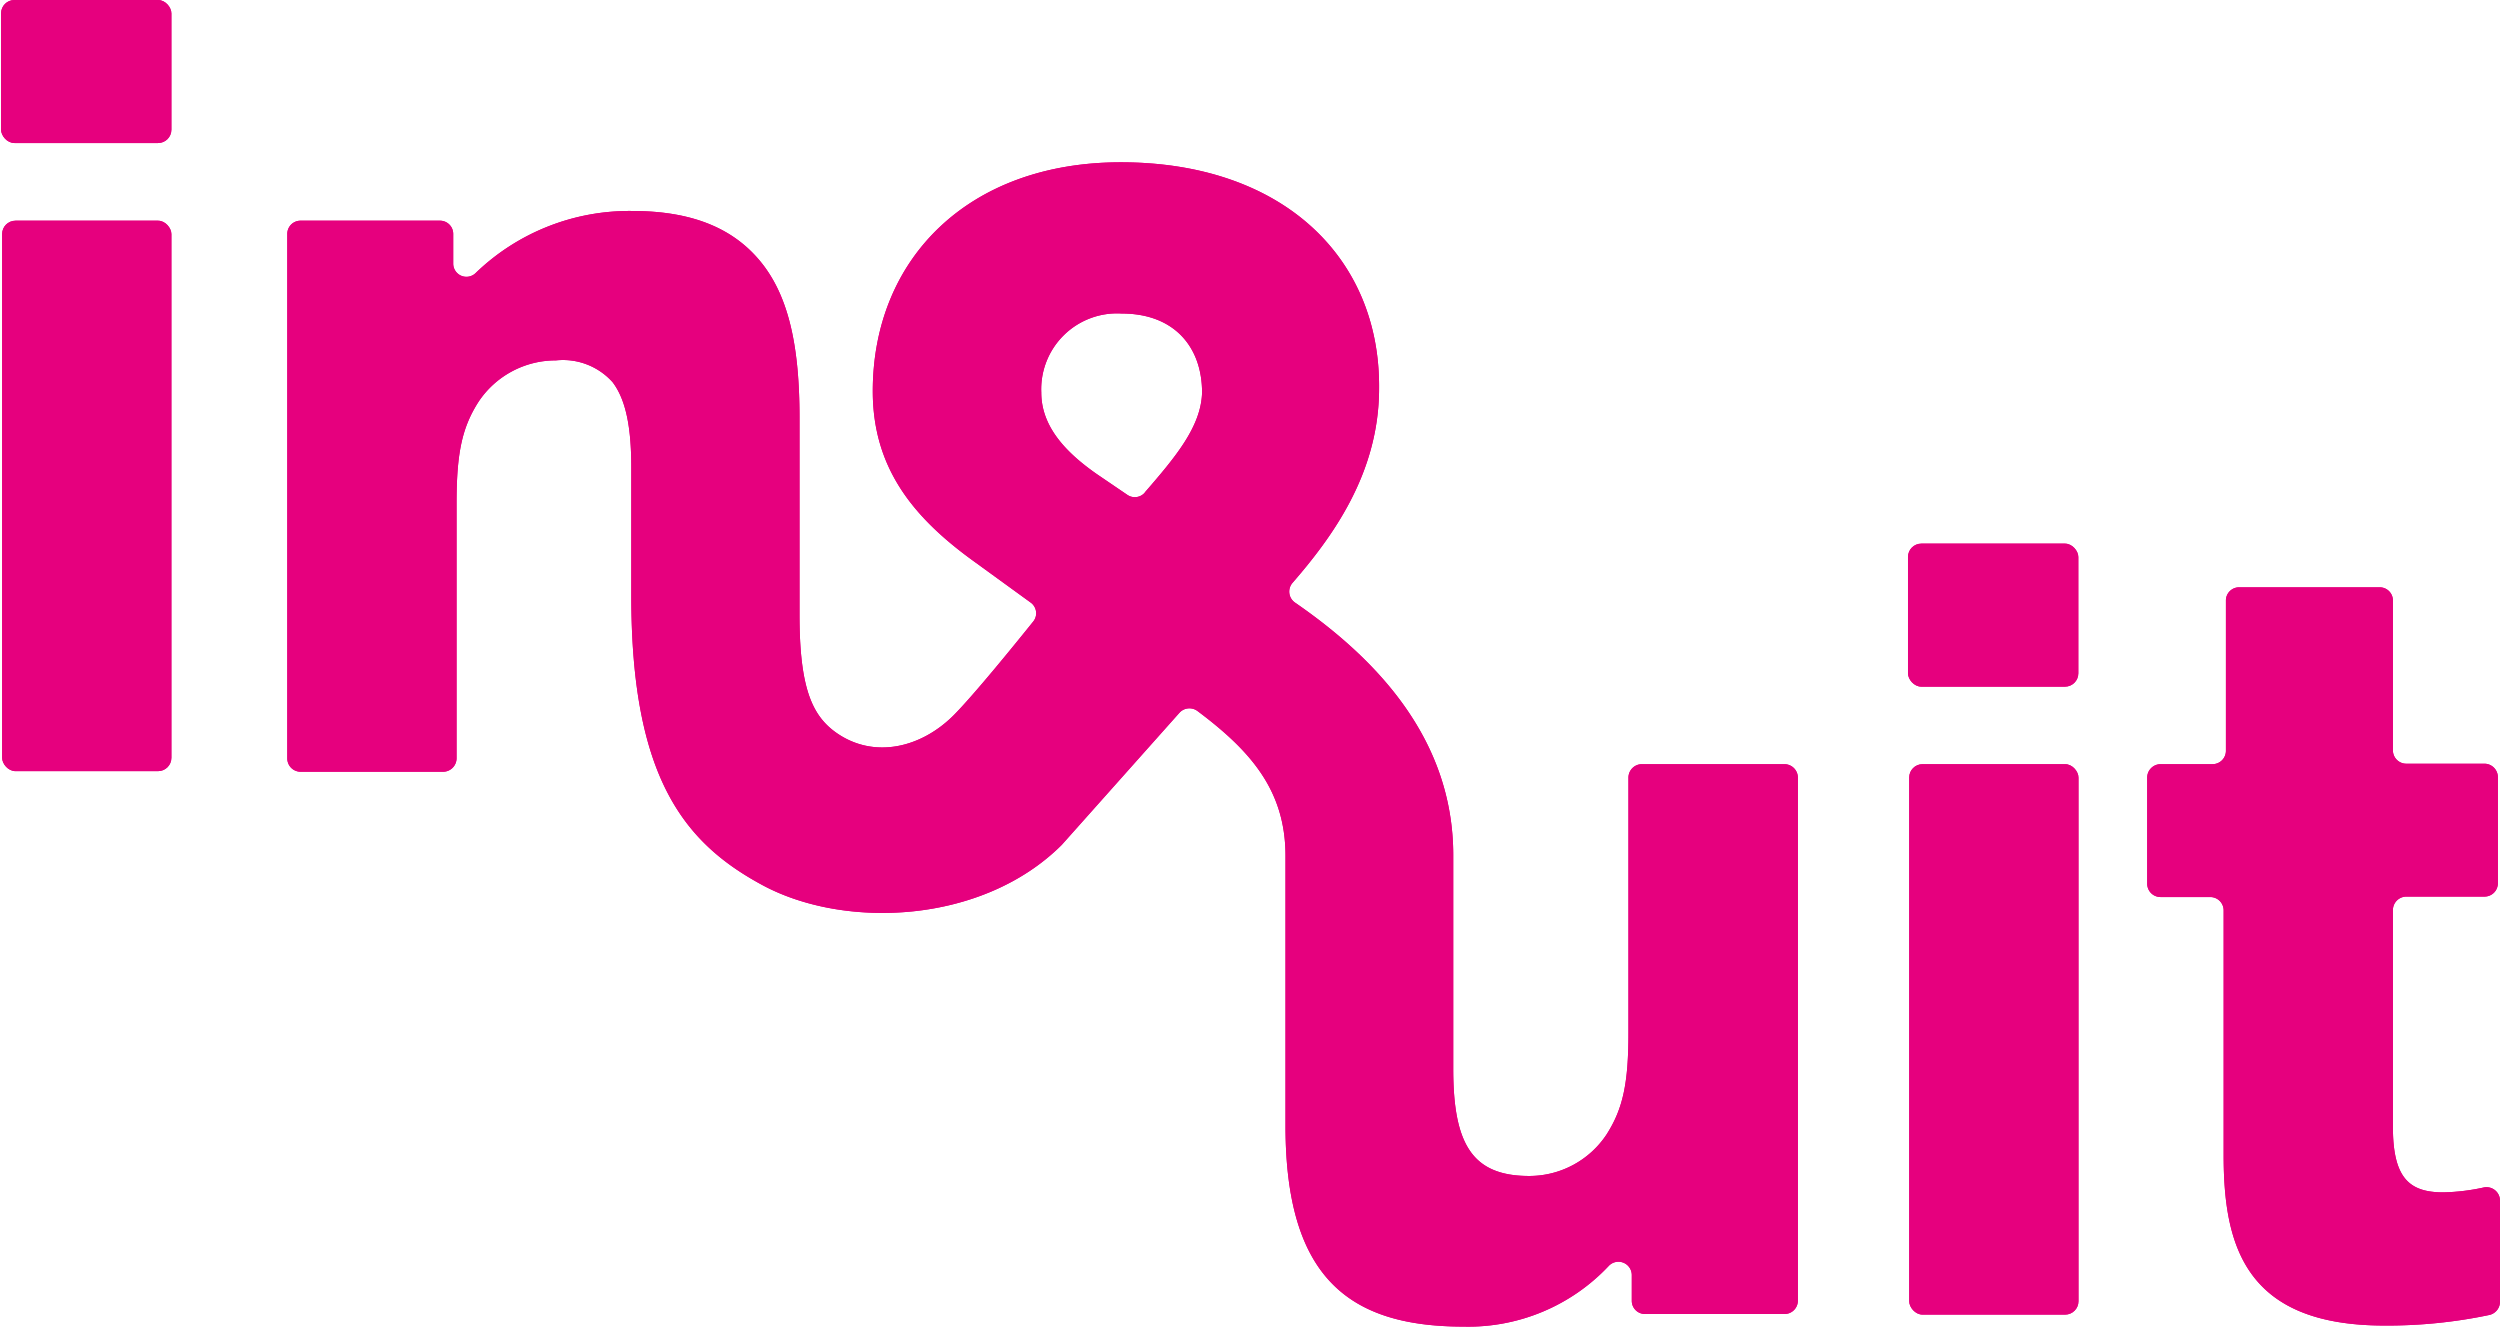 <svg id="Layer_1" data-name="Layer 1" xmlns="http://www.w3.org/2000/svg" viewBox="0 0 164.82 87.46"><defs><style>.cls-1{fill:#e6007e;}</style></defs><title>logo</title><rect class="cls-1" x="0.07" width="11.23" height="9.43" rx="0.88" ry="0.88"/><rect class="cls-1" x="0.07" width="11.23" height="9.43" rx="0.88" ry="0.88"/><rect class="cls-1" x="0.14" y="14.55" width="11.16" height="36.29" rx="0.88" ry="0.88"/><rect class="cls-1" x="0.14" y="14.55" width="11.16" height="36.29" rx="0.88" ry="0.88"/><rect class="cls-1" x="125.87" y="50.38" width="11.16" height="36.29" rx="0.88" ry="0.88"/><rect class="cls-1" x="125.87" y="50.38" width="11.16" height="36.29" rx="0.88" ry="0.88"/><rect class="cls-1" x="125.79" y="35.84" width="11.23" height="9.43" rx="0.88" ry="0.88"/><rect class="cls-1" x="125.79" y="35.84" width="11.23" height="9.43" rx="0.88" ry="0.88"/><path class="cls-1" d="M161.08,78.61c-2.24,0-3.32-.94-3.32-4.32V60a.89.89,0,0,1,.88-.89h5.15a.88.88,0,0,0,.89-.88v-7a.89.89,0,0,0-.89-.88h-5.15a.88.88,0,0,1-.88-.88V39.6a.87.87,0,0,0-.88-.88h-9.25a.87.87,0,0,0-.88.88v9.9a.88.88,0,0,1-.89.88h-3.42a.89.89,0,0,0-.88.88v7a.88.88,0,0,0,.88.88h3.28a.88.88,0,0,1,.88.89V76.16c0,5.9,1.37,11.23,10.59,11.23a32.65,32.65,0,0,0,6.94-.7.9.9,0,0,0,.69-.87V79.15a.89.89,0,0,0-1.08-.86A13.6,13.6,0,0,1,161.08,78.61Z"/><path class="cls-1" d="M161.08,78.61c-2.24,0-3.32-.94-3.32-4.32V60a.89.89,0,0,1,.88-.89h5.15a.88.88,0,0,0,.89-.88v-7a.89.89,0,0,0-.89-.88h-5.15a.88.88,0,0,1-.88-.88V39.6a.87.87,0,0,0-.88-.88h-9.25a.87.87,0,0,0-.88.88v9.9a.88.88,0,0,1-.89.88h-3.42a.89.89,0,0,0-.88.88v7a.88.88,0,0,0,.88.88h3.28a.88.88,0,0,1,.88.89V76.16c0,5.9,1.37,11.23,10.59,11.23a32.65,32.65,0,0,0,6.94-.7.9.9,0,0,0,.69-.87V79.15a.89.89,0,0,0-1.08-.86A13.6,13.6,0,0,1,161.08,78.61Z"/><path class="cls-1" d="M70,55.7,77.75,47a.89.89,0,0,1,1.19-.13c3.5,2.62,5.81,5.23,5.81,9.55V74.22c0,10,4.18,13.24,11.74,13.24a12.71,12.71,0,0,0,9.57-4,.88.88,0,0,1,1.52.6v1.69a.87.87,0,0,0,.88.88h9.18a.88.88,0,0,0,.89-.88V51.26a.89.89,0,0,0-.89-.88h-9.39a.89.89,0,0,0-.89.88V68.1c0,3.31-.36,5-1.44,6.69a6.11,6.11,0,0,1-5.11,2.74c-3.74,0-5-2.09-5-7.06V56.38c0-7.76-5.21-13.05-10.43-16.65a.88.88,0,0,1-.17-1.3c2.6-3,5.71-7.2,5.71-12.82C91,17,84.58,10.7,73.89,10.7c-10.06,0-16.35,6.38-16.35,15.09,0,5,2.6,8.26,6.56,11.14l3.83,2.78A.87.87,0,0,1,68.1,41c-1.18,1.47-3.89,4.81-5.23,6.16-2.2,2.19-5.27,2.85-7.69,1.18-1.65-1.14-2.47-3-2.47-7.83v-13c0-4.68-.72-7.77-2.31-9.93-1.87-2.52-4.75-3.67-8.71-3.67A14.6,14.6,0,0,0,31.36,18a.87.87,0,0,1-1.48-.63V15.43a.87.87,0,0,0-.88-.88H19.82a.87.87,0,0,0-.88.88V50a.88.88,0,0,0,.88.88h9.4A.89.89,0,0,0,30.1,50V33.19c0-3.31.36-5,1.44-6.69a6.11,6.11,0,0,1,5.11-2.74,4.39,4.39,0,0,1,3.74,1.44c.87,1.15,1.23,2.95,1.23,5.62v8.47c0,12,3.51,16.29,8.64,19.06C55.7,61.29,64.78,60.91,70,55.7Zm5.48-23.23a.87.87,0,0,1-1.15.16l-2-1.36c-2.07-1.44-3.68-3.15-3.68-5.39a5,5,0,0,1,5.3-5.21c3.5,0,5.3,2.24,5.3,5.21C79.19,28.12,77.5,30.13,75.47,32.47Z"/><path class="cls-1" d="M70,55.7,77.75,47a.89.89,0,0,1,1.19-.13c3.5,2.62,5.81,5.23,5.81,9.55V74.22c0,10,4.18,13.24,11.74,13.24a12.71,12.71,0,0,0,9.57-4,.88.88,0,0,1,1.52.6v1.69a.87.87,0,0,0,.88.88h9.18a.88.88,0,0,0,.89-.88V51.26a.89.89,0,0,0-.89-.88h-9.39a.89.89,0,0,0-.89.88V68.1c0,3.31-.36,5-1.44,6.69a6.11,6.11,0,0,1-5.11,2.74c-3.74,0-5-2.09-5-7.06V56.38c0-7.76-5.21-13.05-10.43-16.65a.88.88,0,0,1-.17-1.3c2.6-3,5.71-7.2,5.71-12.82C91,17,84.58,10.7,73.89,10.7c-10.06,0-16.35,6.38-16.35,15.09,0,5,2.6,8.26,6.56,11.14l3.83,2.78A.87.87,0,0,1,68.1,41c-1.18,1.47-3.89,4.81-5.23,6.16-2.2,2.19-5.27,2.85-7.69,1.18-1.65-1.14-2.47-3-2.47-7.83v-13c0-4.68-.72-7.77-2.31-9.93-1.87-2.52-4.75-3.67-8.71-3.67A14.6,14.6,0,0,0,31.36,18a.87.87,0,0,1-1.48-.63V15.43a.87.87,0,0,0-.88-.88H19.82a.87.87,0,0,0-.88.88V50a.88.88,0,0,0,.88.88h9.4A.89.89,0,0,0,30.1,50V33.19c0-3.31.36-5,1.44-6.69a6.11,6.11,0,0,1,5.11-2.74,4.39,4.39,0,0,1,3.74,1.44c.87,1.15,1.23,2.95,1.23,5.62v8.47c0,12,3.51,16.29,8.64,19.06C55.7,61.29,64.78,60.91,70,55.7Zm5.48-23.23a.87.87,0,0,1-1.15.16l-2-1.36c-2.07-1.44-3.68-3.15-3.68-5.39a5,5,0,0,1,5.3-5.21c3.5,0,5.3,2.24,5.3,5.21C79.19,28.12,77.5,30.13,75.47,32.47Z"/></svg>